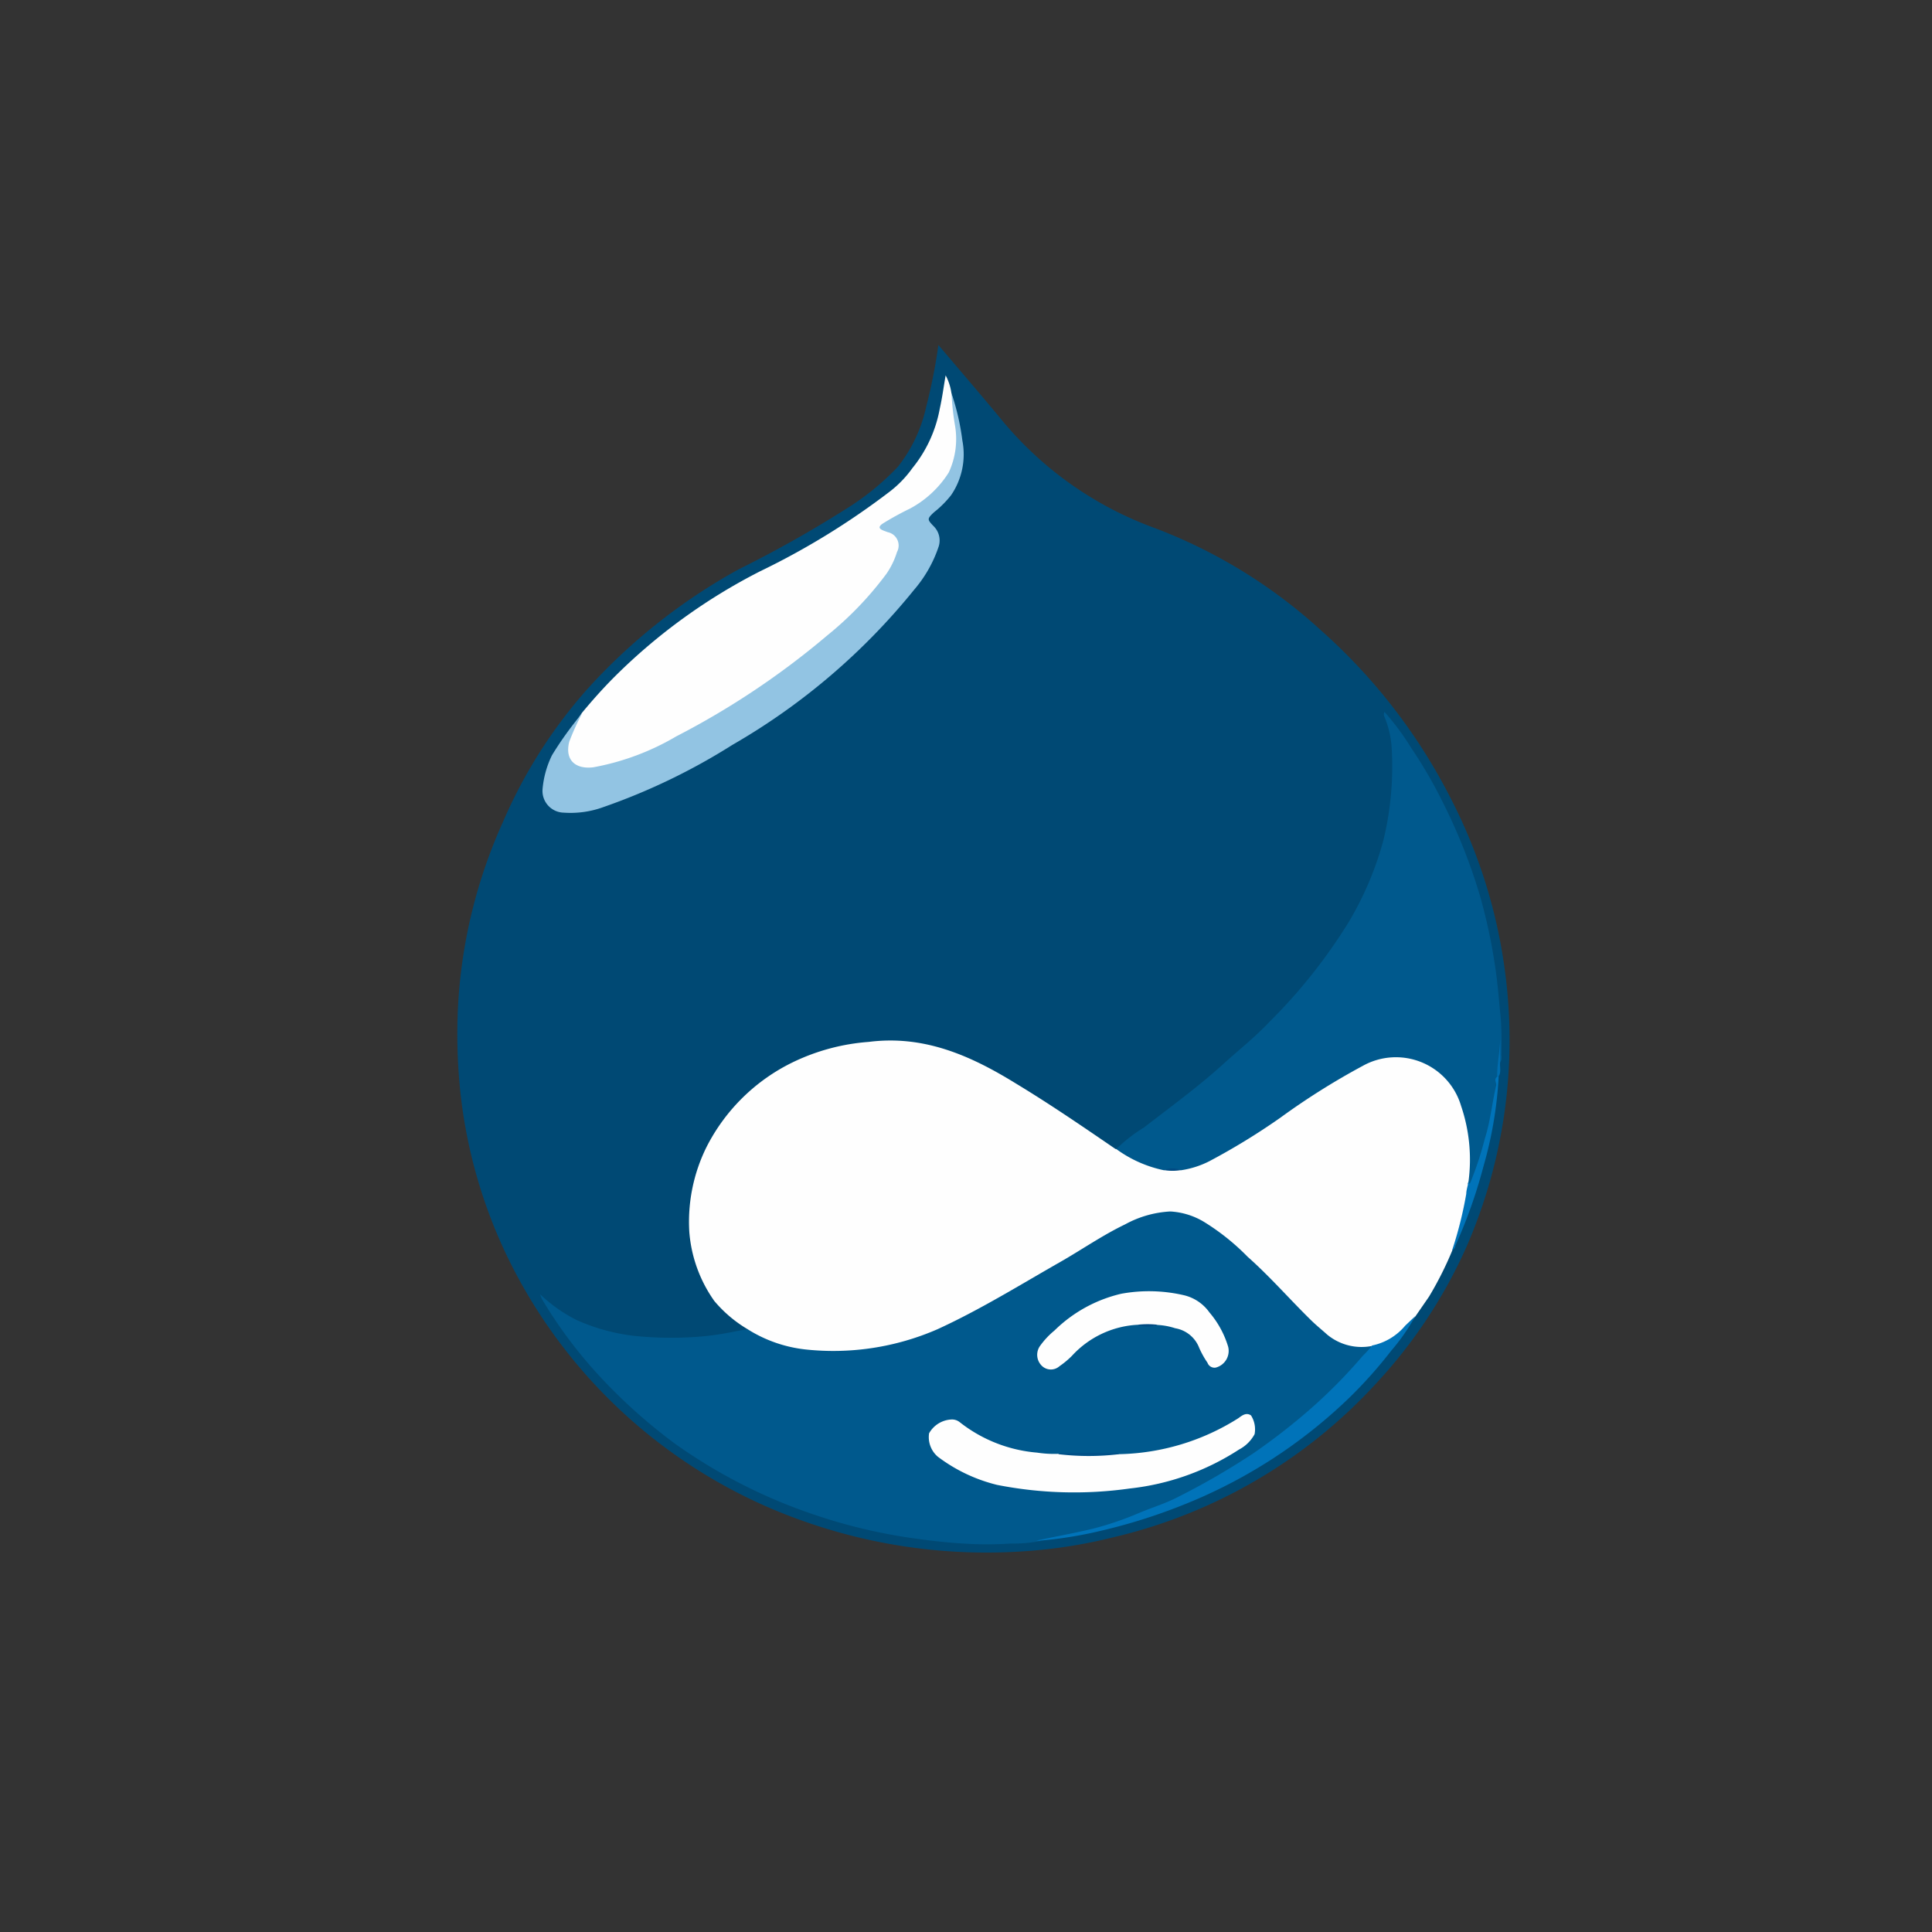 <svg id="Calque_1" data-name="Calque 1" xmlns="http://www.w3.org/2000/svg" viewBox="0 0 112 112"><rect x="0" y="0" width="112" height="112" fill="#333333" stroke="none"/><defs><style>.cls-1{fill:#0072b9;}.cls-2{fill:#004974;}.cls-3{fill:#fefefe;}.cls-4{fill:#00598d;}.cls-5{fill:#92c4e3;}.cls-6{fill:#0073b9;}.cls-7{fill:#006cae;}.cls-8{fill:#004a83;}.cls-9{fill:#005188;}.cls-10{fill:#0065a3;}</style></defs><title>skills-drupal</title><path class="cls-1" d="M52.89,27.14c.18-.55.57-1,.79-1.52a18.09,18.09,0,0,0,1-3.88c0-.12,0-.25.08-.44.33.39.62.73.91,1.08a47.89,47.89,0,0,0,3.61,4.09,20.85,20.85,0,0,0,4.62,3.41,36.64,36.64,0,0,0,3.82,1.65A28.89,28.89,0,0,1,73,34.36,32,32,0,0,1,77.43,38a19.75,19.75,0,0,1,2.81,3.24,6.43,6.43,0,0,1,.55,2.55,20.56,20.56,0,0,1-.27,3.86,17.16,17.16,0,0,1-1.32,4.13,25.6,25.6,0,0,1-4,5.88,43.48,43.48,0,0,1-4.64,4.48c-1.65,1.43-3.39,2.75-5.17,4a6.48,6.48,0,0,1-.66.48,1.93,1.93,0,0,1-.74-.42c-1.9-1.33-3.82-2.61-5.81-3.78a14.34,14.34,0,0,0-4.78-1.9,15,15,0,0,0-3.43,0c-2.66.14-4.76,1.47-6.74,3.07a8.46,8.46,0,0,0-1.74,2.24A9.64,9.64,0,0,0,40.23,69a7.64,7.64,0,0,0,.23,4.28c.15.4.34.79.5,1.19a5.19,5.19,0,0,0,2,2.18c.14.1.4.14.33.43a4.67,4.67,0,0,1-1.54.31,18,18,0,0,1-4.33.18A10,10,0,0,1,32,75.83a3.89,3.89,0,0,1-.79-.84,16.9,16.9,0,0,1-1.65-3.05,28,28,0,0,1-1.72-5,30.4,30.4,0,0,1-.78-5.16,26.21,26.21,0,0,1,0-3.22,29.59,29.59,0,0,1,.81-5.46,31,31,0,0,1,3.79-9c.08-.13.13-.29.3-.36.12.27-.06.47-.15.68a3.18,3.18,0,0,0-.26,1.47,1.05,1.05,0,0,0,.75,1,2.8,2.8,0,0,0,1.4.06,16,16,0,0,0,4.21-1.48,48.36,48.36,0,0,0,9.66-6A31.55,31.55,0,0,0,53,34a9.45,9.45,0,0,0,1.14-1.87,1.32,1.32,0,0,0-.19-1.63.46.46,0,0,1,0-.72c.17-.17.34-.36.52-.52a3.75,3.75,0,0,0,1.22-3.38,14.09,14.09,0,0,0-.64-3,4.75,4.75,0,0,1-.18-.71,16.07,16.07,0,0,1-.61,2.75,8.11,8.11,0,0,1-1,2.07C53.14,27,53.07,27.17,52.89,27.14Z"/><path class="cls-2" d="M54.4,20c1.22,1.44,2.4,2.81,3.56,4.21a20.66,20.66,0,0,0,8.87,6.36,30,30,0,0,1,9.78,6,33,33,0,0,1,7.53,9.79,30.46,30.46,0,0,1,3.16,10.38A30,30,0,0,1,85,72.31a28.85,28.85,0,0,1-5.16,7.82,29.92,29.92,0,0,1-15.35,9,29,29,0,0,1-5,.79,31.78,31.78,0,0,1-13-1.77,30.17,30.17,0,0,1-17.08-15.3,29.2,29.2,0,0,1-2.73-9.61,32.36,32.36,0,0,1-.13-4.85,29.78,29.78,0,0,1,2.62-10.77A28.66,28.66,0,0,1,34,40a33.72,33.72,0,0,1,8.83-7,68.43,68.43,0,0,0,6.22-3.5,15.07,15.07,0,0,0,3-2.44,8.53,8.53,0,0,0,1.64-3.47A31.83,31.83,0,0,0,54.4,20Z"/><path class="cls-3" d="M43.33,77.05a7.53,7.53,0,0,1-1.92-1.63,8,8,0,0,1-1.45-4,9.76,9.76,0,0,1,1-4.93,11,11,0,0,1,5-4.91,12.16,12.16,0,0,1,4.4-1.18c3.21-.41,5.92.8,8.53,2.41,2,1.21,3.88,2.5,5.78,3.8.25,0,.42.16.61.26a6,6,0,0,0,2.22.84h.91a7.87,7.87,0,0,0,3.18-1.35c2-1.24,3.88-2.56,5.83-3.84a7.56,7.56,0,0,1,2.82-1.25,3.84,3.84,0,0,1,3.28.91,5.27,5.27,0,0,1,1.57,2.91,9.35,9.35,0,0,1,.1,3.46,12.16,12.16,0,0,1-1,3.94,20.13,20.13,0,0,1-1.35,2.68l-.78,1.13a8.27,8.27,0,0,1-1.11,1.18,2.78,2.78,0,0,1-1.42.64,3.84,3.84,0,0,1-3.45-1.38c-.92-.89-1.74-1.87-2.66-2.76a34.25,34.25,0,0,0-3.08-2.69,4.34,4.34,0,0,0-4.79-.34c-1.19.56-2.27,1.3-3.4,2-2.16,1.25-4.28,2.58-6.52,3.69a16.87,16.87,0,0,1-5.12,1.73,13.21,13.21,0,0,1-1.81.05,13.34,13.34,0,0,1-2.87-.17,8.83,8.83,0,0,1-2.34-1A.28.28,0,0,1,43.33,77.05Z"/><path class="cls-4" d="M43.33,77.05a7.9,7.9,0,0,0,3.37,1.18,15.11,15.11,0,0,0,7.64-1.17c2.47-1.13,4.77-2.56,7.12-3.9,1.26-.72,2.45-1.55,3.76-2.18a6.12,6.12,0,0,1,2.62-.75,4.23,4.23,0,0,1,2,.63,13.29,13.29,0,0,1,2.49,2c1.31,1.16,2.46,2.49,3.71,3.71.29.28.6.53.9.8a3.13,3.13,0,0,0,2.58.66c-.06.48-.48.72-.76,1a26.36,26.36,0,0,1-2.07,2.07A31.18,31.18,0,0,1,74,83.39a34.38,34.38,0,0,1-3.39,2.21,31.53,31.53,0,0,1-7,3,25.55,25.55,0,0,1-3.28.66h0a.05.05,0,0,0,0,.07,8.37,8.37,0,0,1-1.73.15,20.62,20.62,0,0,1-2.76,0c-1.05-.06-2.1-.19-3.14-.34a31.62,31.62,0,0,1-5.81-1.44,30.86,30.86,0,0,1-7.75-4,31.46,31.46,0,0,1-4.7-4.27,26.75,26.75,0,0,1-3-4.08,1.85,1.85,0,0,1-.13-.32,8.79,8.79,0,0,0,2.13,1.5,11.41,11.41,0,0,0,3.31.91,20.86,20.86,0,0,0,3.47.07,15.49,15.49,0,0,0,1.95-.24Z"/><path class="cls-4" d="M85.13,68.5a9.67,9.67,0,0,0-.43-4.39A3.94,3.94,0,0,0,79,61.79a41.31,41.31,0,0,0-4.77,3,38.78,38.78,0,0,1-4.13,2.53,5.36,5.36,0,0,1-1.63.52,2.43,2.43,0,0,0-1,0,7.16,7.16,0,0,1-2.76-1.23,9.16,9.16,0,0,1,1.61-1.25c1.56-1.21,3.16-2.37,4.62-3.7.88-.8,1.82-1.54,2.63-2.4a31.24,31.24,0,0,0,4.63-5.83,18.83,18.83,0,0,0,2-4.73,18.08,18.08,0,0,0,.47-5.44,5.48,5.48,0,0,0-.41-1.7.31.31,0,0,1,0-.29,14.77,14.77,0,0,1,1.55,2.09,26.52,26.52,0,0,1,1.79,3.07,32.79,32.79,0,0,1,2.18,5.45A32,32,0,0,1,86.67,56c.14.9.21,1.81.3,2.72s.08,1.6.07,2.4c0,.15.05.32-.08.45a10,10,0,0,1-.06-1.23,17.72,17.72,0,0,1-.06,2,16.39,16.39,0,0,1-.43,2.7,19,19,0,0,1-1,3.42c0,.1-.07.25-.22.23S85.11,68.57,85.13,68.5Z"/><path class="cls-3" d="M52.89,27.14a7.63,7.63,0,0,0,1.59-3.45c.14-.62.22-1.25.34-1.93a3.1,3.1,0,0,1,.33,1,17,17,0,0,1,.37,2.72,4.11,4.11,0,0,1-1.69,3.41A8.79,8.79,0,0,1,52.12,30a6,6,0,0,0-.65.34c-.28.19-.29.29,0,.39.76.26.92.87.54,1.64a9.82,9.82,0,0,1-1.81,2.45,37.18,37.18,0,0,1-5.81,4.84,45.29,45.29,0,0,1-6.63,3.84,11.87,11.87,0,0,1-3.39,1.09c-.94.13-1.69-.45-1.58-1.27a2.68,2.68,0,0,1,.42-1.21l.53-.79c.63-.76,1.29-1.5,2-2.2a33.45,33.45,0,0,1,8.32-6,43.42,43.42,0,0,0,7.53-4.63A6.36,6.36,0,0,0,52.89,27.14Z"/><path class="cls-5" d="M33.75,41.35A13.89,13.89,0,0,0,33,43c-.27,1.06.36,1.61,1.4,1.48a14.65,14.65,0,0,0,4.8-1.79,46.45,46.45,0,0,0,8.74-5.84,19.62,19.62,0,0,0,3.45-3.59A4.61,4.61,0,0,0,52,32a.79.79,0,0,0-.54-1.15l-.24-.09c-.25-.1-.33-.21-.06-.4a17.12,17.12,0,0,1,1.58-.87A6,6,0,0,0,55,27.39a4.61,4.61,0,0,0,.37-2.68,15.72,15.72,0,0,1-.21-1.91,14.06,14.06,0,0,1,.63,2.74,4.2,4.2,0,0,1-.65,3.16,5.87,5.87,0,0,1-1,1c-.4.38-.4.41,0,.82a1.16,1.16,0,0,1,.28,1.15A7.46,7.46,0,0,1,53,34.18a37.78,37.78,0,0,1-10.54,9A36.31,36.31,0,0,1,35,46.78a5.57,5.57,0,0,1-2.32.33,1.26,1.26,0,0,1-1.23-1.33,5.53,5.53,0,0,1,.55-2A19.89,19.89,0,0,1,33.75,41.35Z"/><path class="cls-6" d="M60.32,89.31h-.25v0c1.1-.23,2.2-.43,3.29-.69a18.58,18.58,0,0,0,2.74-.94c.75-.31,1.54-.55,2.25-.93a42.47,42.47,0,0,0,4.29-2.49,35.81,35.81,0,0,0,3.66-2.88A30,30,0,0,0,79,78.6a5.71,5.71,0,0,0,.54-.6,3.38,3.38,0,0,0,1.92-1.15l.59-.56a11.72,11.72,0,0,1-1.39,2A26.36,26.36,0,0,1,78.25,81a29.55,29.55,0,0,1-8.77,5.87,33.16,33.16,0,0,1-5.74,1.89A24,24,0,0,1,60.32,89.31Z"/><path class="cls-6" d="M85.13,68.5c.08.23.09.06.13,0A19.44,19.44,0,0,0,86.08,66c.32-1,.42-2.07.66-3.1,0-.16-.14-.34.05-.48a.05.05,0,0,1,.09,0A23.36,23.36,0,0,1,86,67.61a29.22,29.22,0,0,1-1.63,4.6c0,.1-.08.22-.19.27A22.57,22.57,0,0,0,85,69.21C85,69,85.09,68.74,85.13,68.5Z"/><path class="cls-7" d="M86.88,62.4h-.09c0-.72.15-1.43.18-2.15q0,.64,0,1.29C86.92,61.82,87.05,62.13,86.88,62.4Z"/><path class="cls-8" d="M67.47,67.83a1.34,1.34,0,0,1,1,0A2.92,2.92,0,0,1,67.47,67.83Z"/><path class="cls-3" d="M64.88,84.3a13.42,13.42,0,0,0,6.9-2.08c.21-.15.45-.36.74-.17a1.5,1.5,0,0,1,.21,1.09,2.16,2.16,0,0,1-.9.89,14.5,14.5,0,0,1-6.34,2.26,23.05,23.05,0,0,1-7.69-.21,9.41,9.41,0,0,1-3.43-1.63,1.49,1.49,0,0,1-.51-1.36,1.57,1.57,0,0,1,1.29-.8.71.71,0,0,1,.48.15,8.37,8.37,0,0,0,4.49,1.77,6.51,6.51,0,0,0,1.24.07c.7-.07,1.39,0,2.09,0A6.32,6.32,0,0,1,64.88,84.3Z"/><path class="cls-3" d="M65.92,76.8a5.56,5.56,0,0,0-3.78,1.8,5.09,5.09,0,0,1-.72.6.75.75,0,0,1-1,0A.89.89,0,0,1,60.31,78a4.66,4.66,0,0,1,.82-.87A8.17,8.17,0,0,1,65,75a8.93,8.93,0,0,1,3.61.08,2.52,2.52,0,0,1,1.5,1,5.49,5.49,0,0,1,1.09,2,1,1,0,0,1-.72,1.2A.43.43,0,0,1,70,79a5.31,5.31,0,0,1-.48-.86A1.81,1.81,0,0,0,68.13,77a4,4,0,0,0-1-.19A3.71,3.71,0,0,1,65.92,76.8Z"/><path class="cls-9" d="M64.88,84.3a14.8,14.8,0,0,1-3.53,0,.32.32,0,0,1,.28-.08h3A.31.31,0,0,1,64.88,84.3Z"/><path class="cls-8" d="M60.5,86.57H63v0H60.5Z"/><path class="cls-8" d="M65.92,76.8a5.11,5.11,0,0,1,1.21,0A1.84,1.84,0,0,1,65.92,76.8Z"/><path class="cls-10" d="M86.9,60v-.69h0V60Z"/></svg>